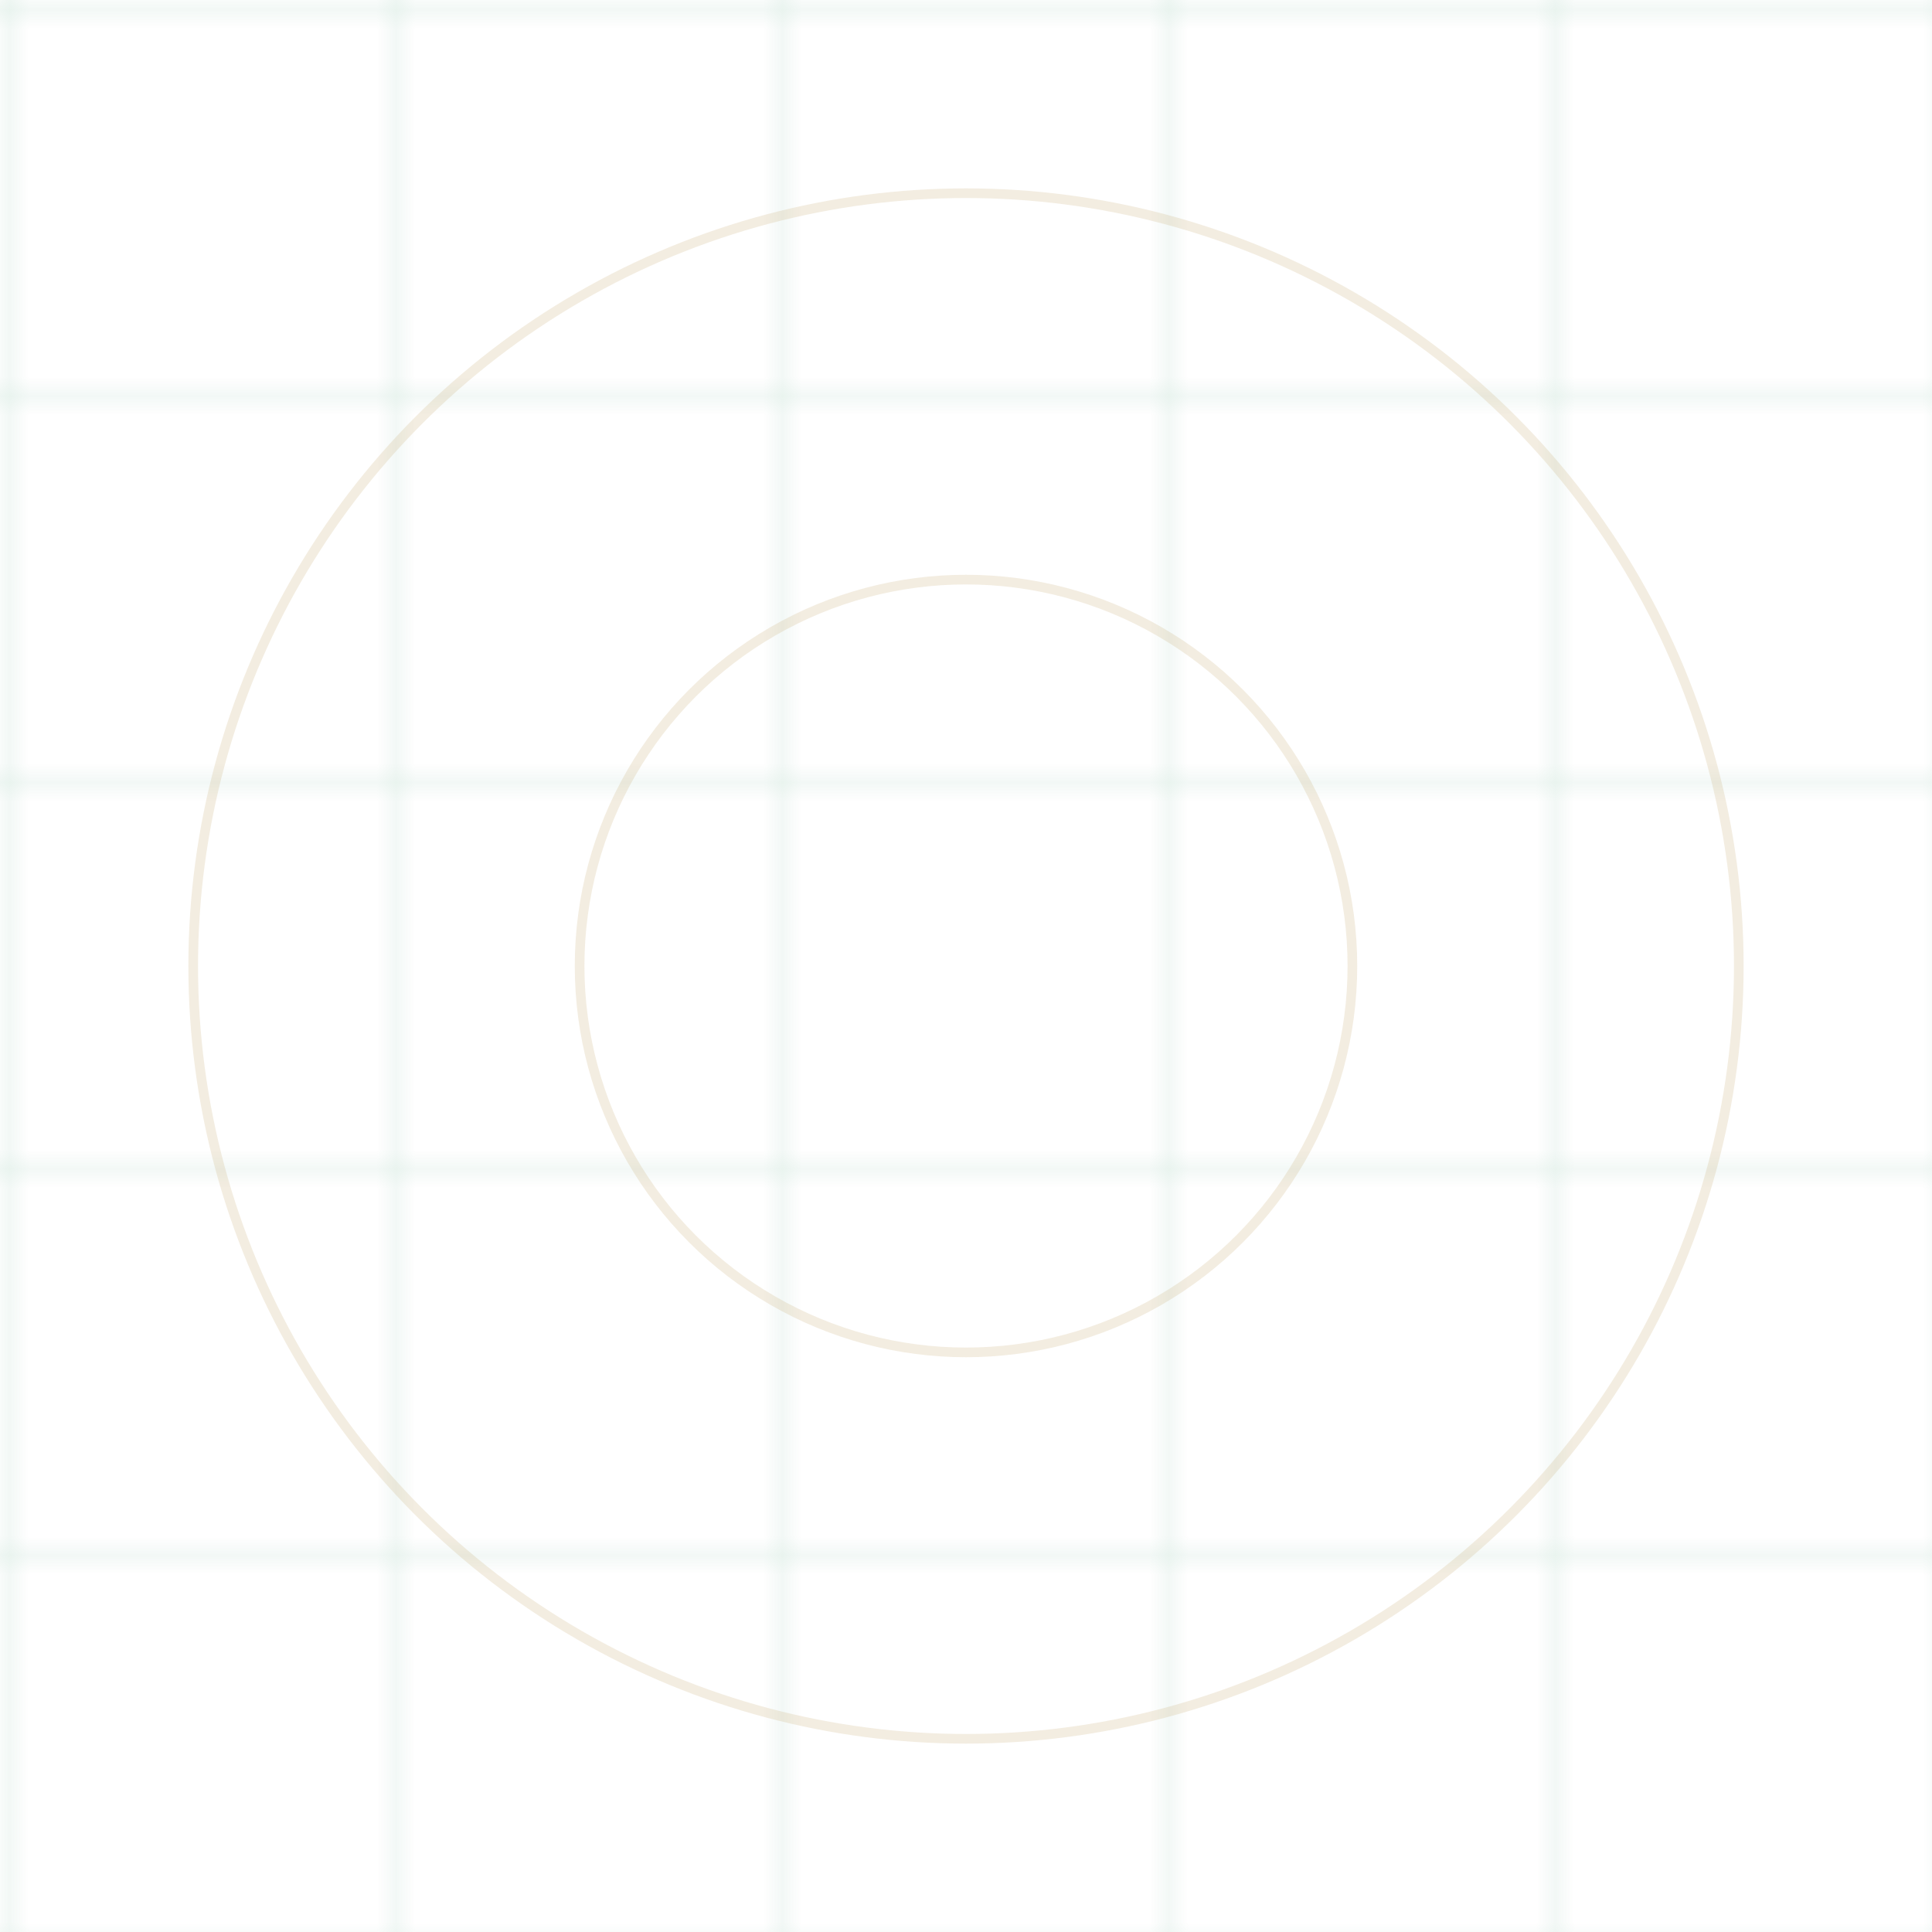 
<svg width="100" height="100" viewBox="0 0 100 100" xmlns="http://www.w3.org/2000/svg">
  <pattern id="grid" width="20" height="20" patternUnits="userSpaceOnUse">
    <path d="M 20 0 L 0 0 0 20" fill="none" stroke="#00814A" stroke-width="0.5" opacity="0.2"/>
  </pattern>
  <rect width="100" height="100" fill="url(#grid)" />
  <circle cx="50" cy="50" r="40" stroke="#C3A86B" stroke-width="0.5" fill="none" opacity="0.2"/>
  <circle cx="50" cy="50" r="20" stroke="#C3A86B" stroke-width="0.5" fill="none" opacity="0.2"/>
</svg>
